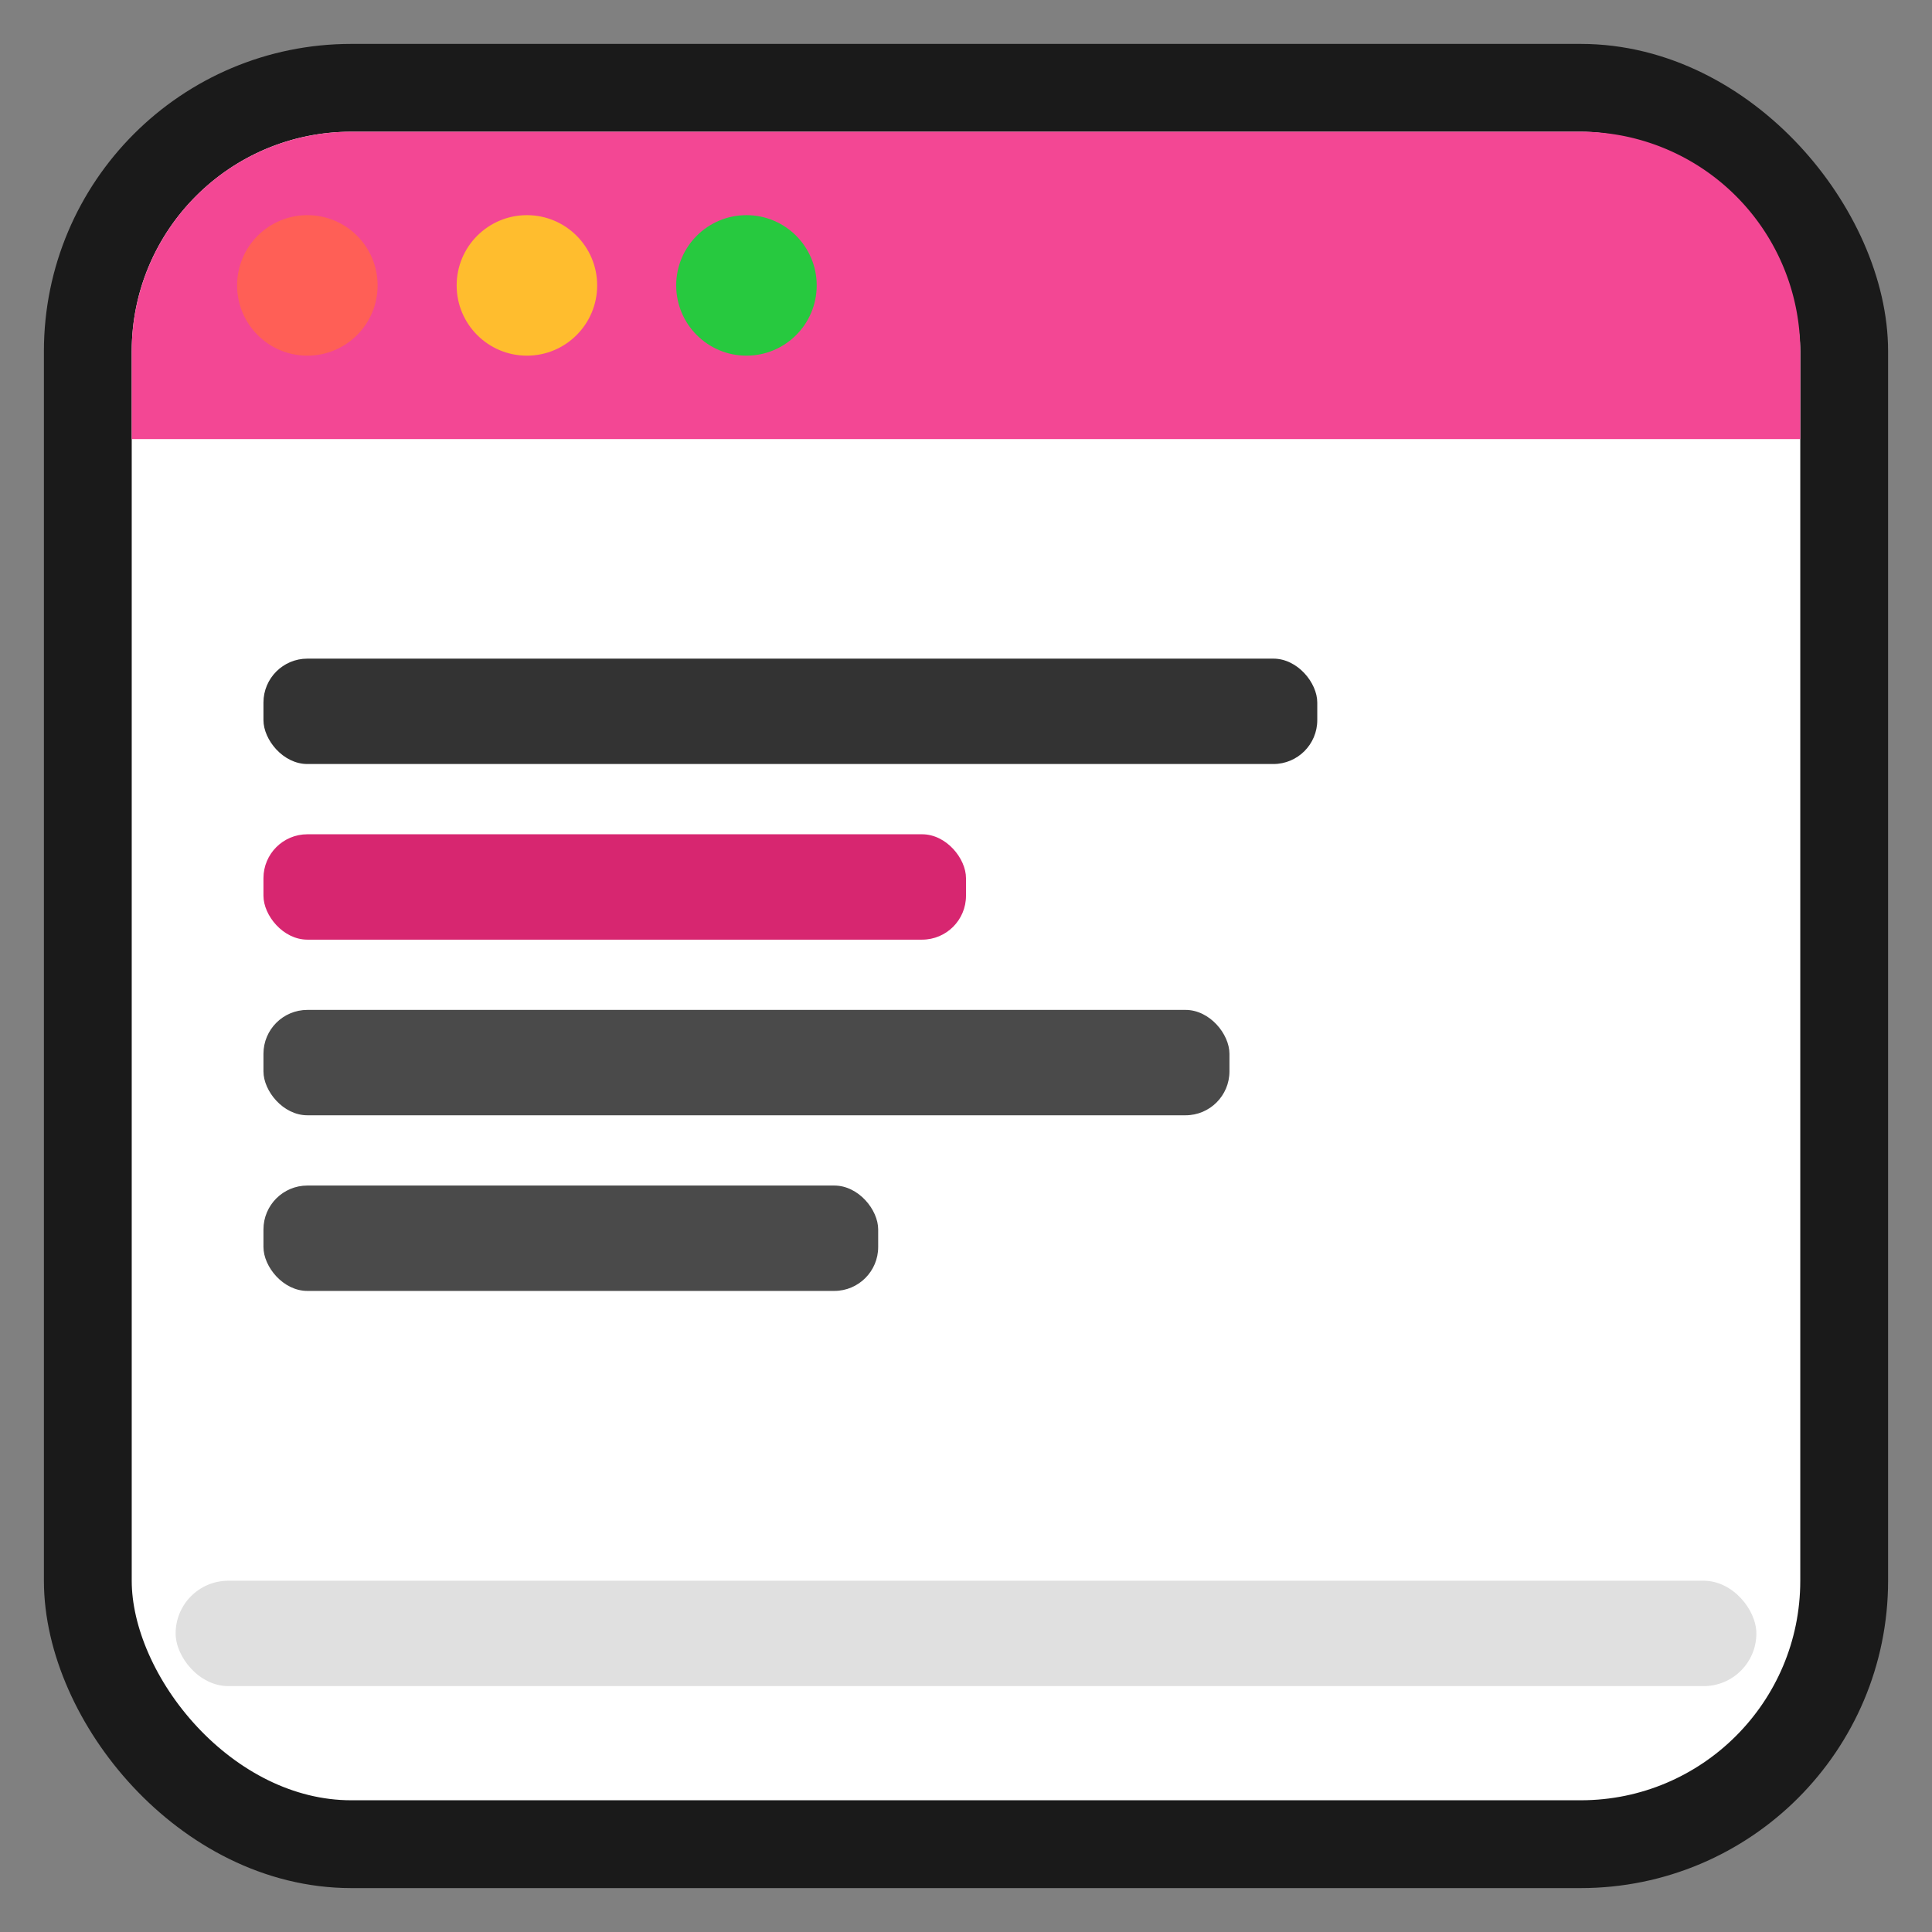 
<svg width="22" height="22" viewBox="0 0 22 22" xmlns="http://www.w3.org/2000/svg">
  <rect x="0" y="0" width="22" height="22" fill="#808080" stroke="none"/>
  <!-- window with border -->
  <rect x="1" y="1" width="20" height="20" rx="3" fill="#ffffff" stroke="#1a1a1a" stroke-width="1" />

  <!-- navigation bar with smooth rounded top, flat bottom -->
  <path
    d="M1.5,4
       A2.5,2.5 0 0 1 4,1.5
       H18
       A2.5,2.5 0 0 1 20.5,4
       V5
       H1.5
       Z"
    fill="#f34794"
  />

  <!-- nav buttons -->
  <circle cx="3.5" cy="3.25" r="0.8" fill="#ff5f56"/>
  <circle cx="6" cy="3.25" r="0.8" fill="#ffbd2e"/>
  <circle cx="8.5" cy="3.25" r="0.8" fill="#27c93f"/>

  <!-- code panel lines (brighter style) -->
  <rect x="3" y="7.5" width="12" height="1.2" fill="#333" rx="0.5"/>
  <rect x="3" y="9.5" width="8" height="1.2" fill="#d72670" rx="0.5"/>
  <rect x="3" y="11.5" width="11" height="1.2" fill="#4a4a4a" rx="0.5"/>
  <rect x="3" y="13.5" width="7" height="1.2" fill="#4a4a4a" rx="0.5"/>

  <!-- simulated command bar -->
  <rect x="2" y="18" width="18" height="1.2" fill="#e0e0e0" rx="0.6"/>
</svg>
